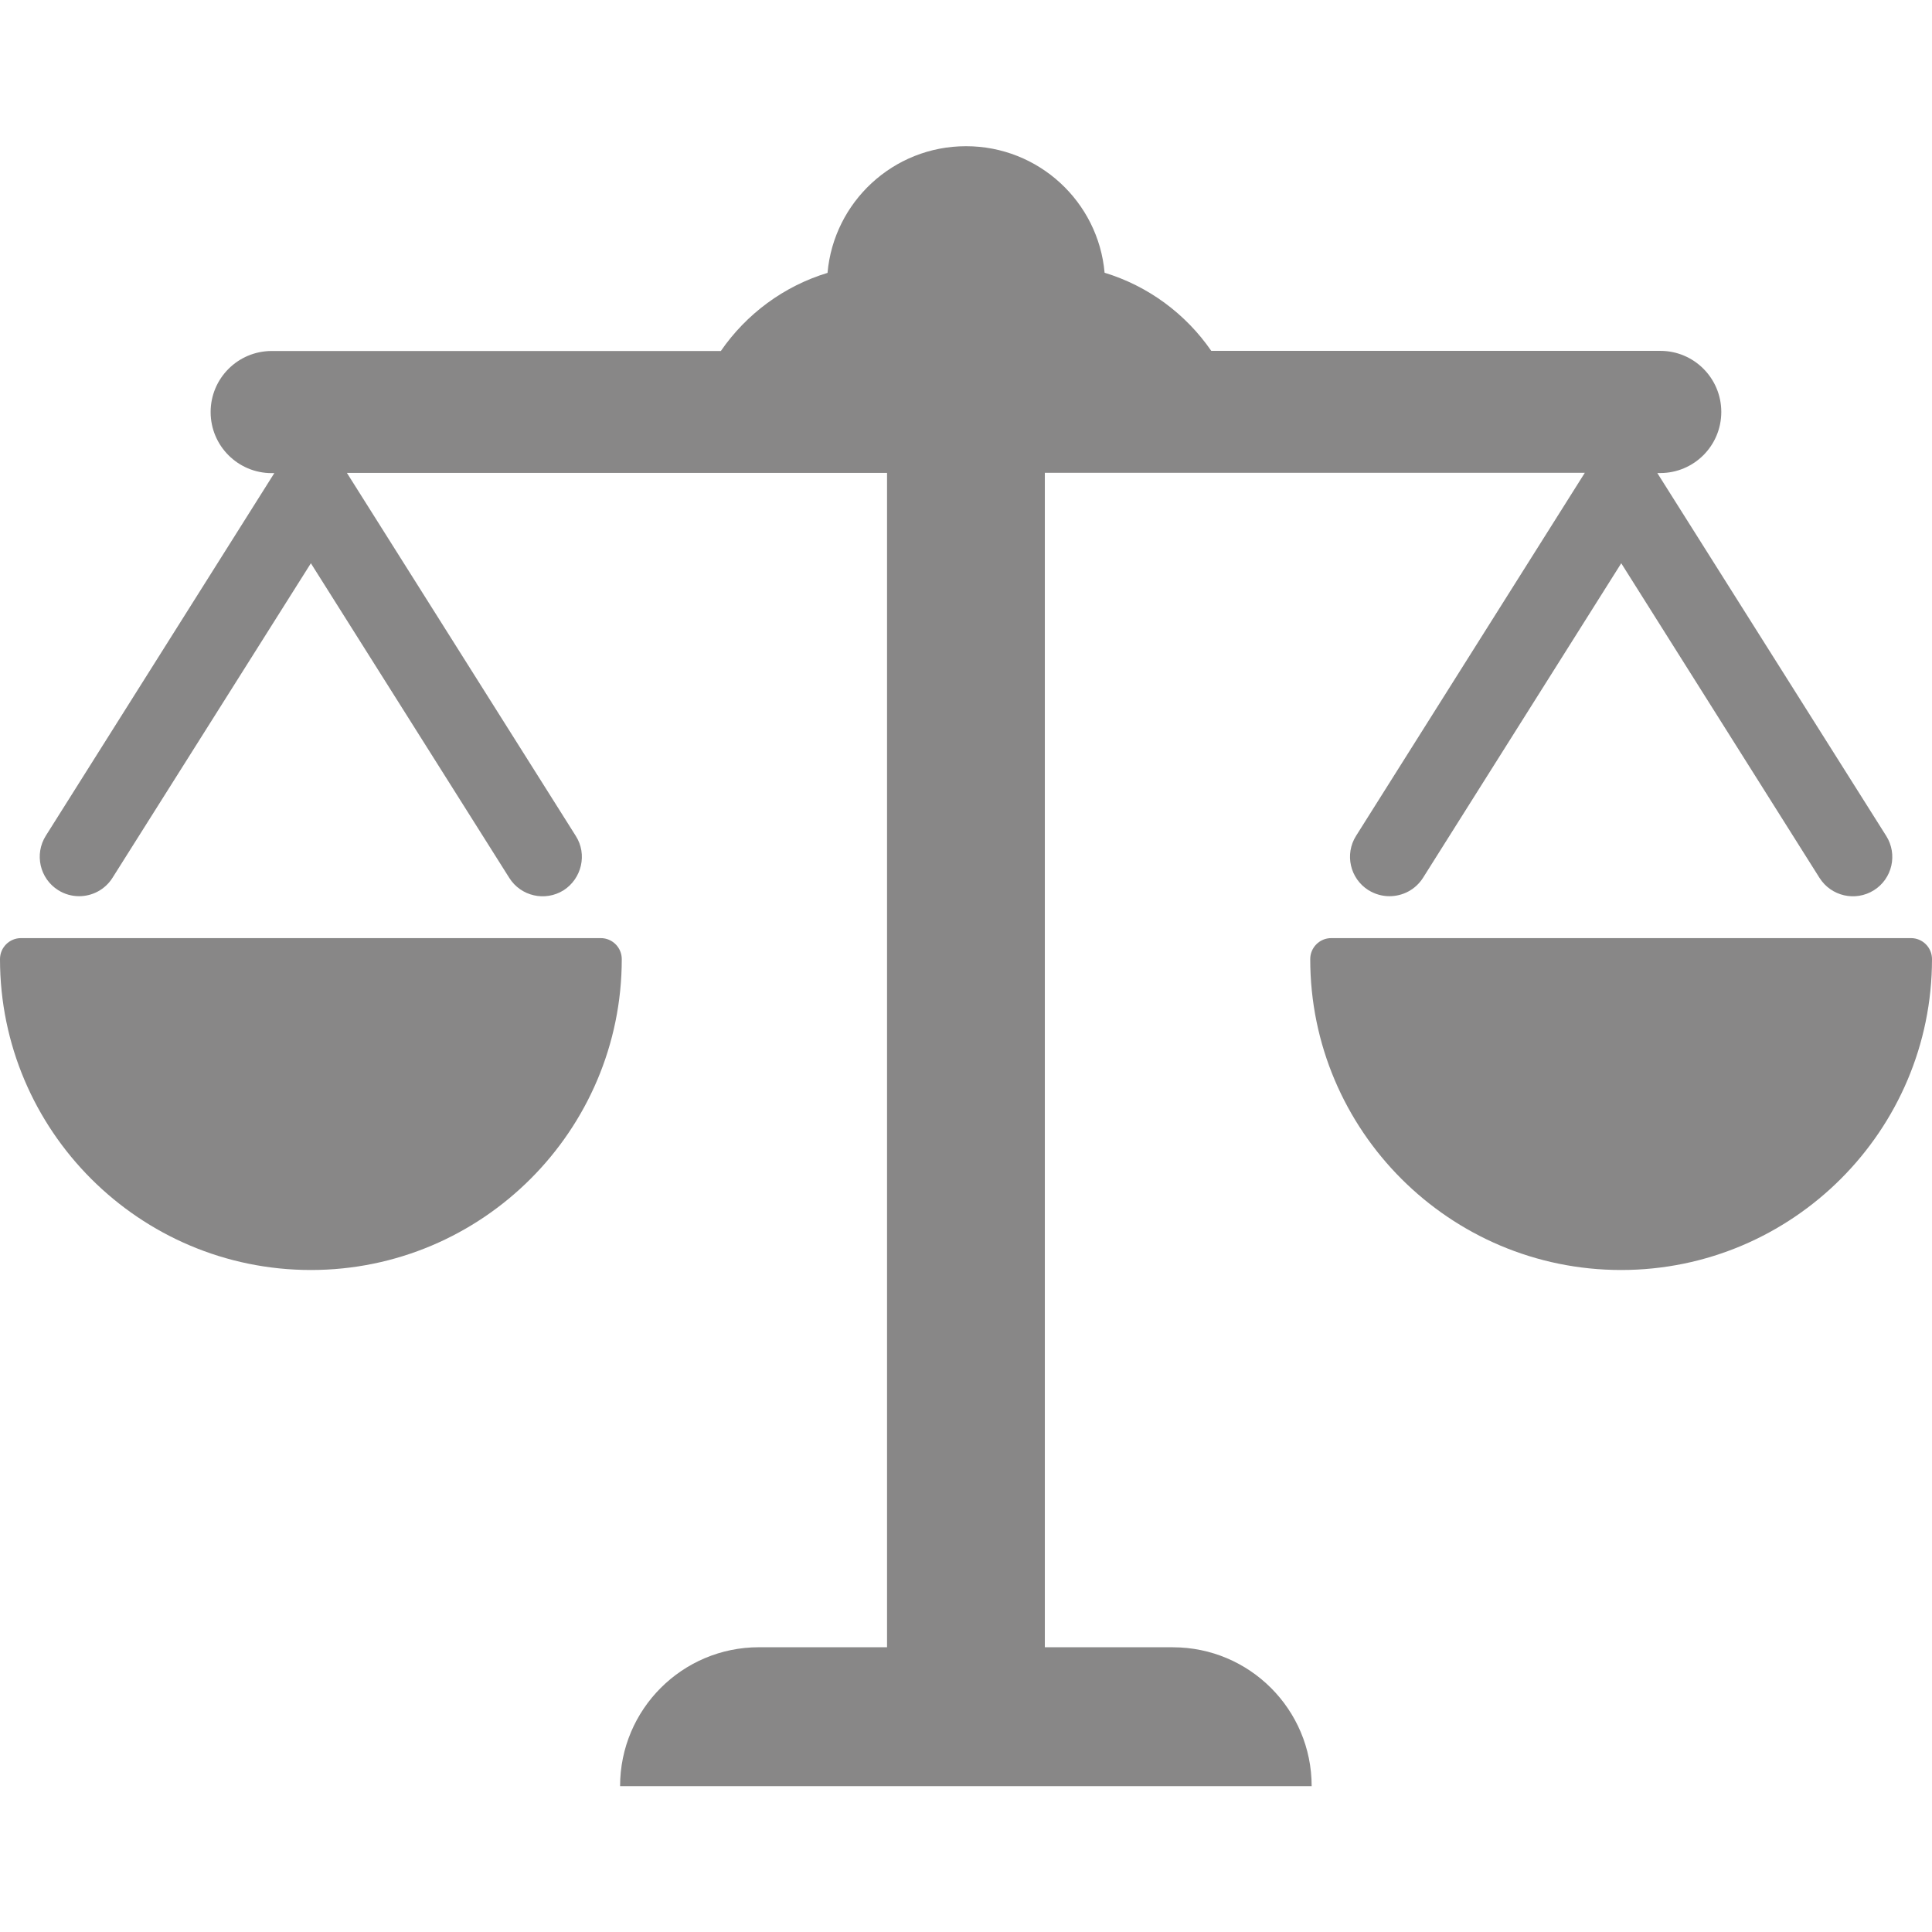 <svg xmlns="http://www.w3.org/2000/svg" width="460" height="460" fill="#888787"><path d="M279.27 392.2h-30.5V112.57h128.57L322.88 199c-2.77 4.38-1.45 10.18 2.93 12.94 1.6.98 3.3 1.44 5 1.44 3.18 0 6.2-1.55 8-4.37l47.2-74.9 47.2 74.9c2.78 4.4 8.57 5.7 12.95 2.96 4.4-2.76 5.7-8.56 2.94-12.94l-54.5-86.4h.7c8.02 0 14.53-6.5 14.53-14.55 0-8.03-6.5-14.54-14.5-14.54H288.4c-6.05-8.77-14.97-15.43-25.4-18.6-1.5-16.9-15.7-30.13-33-30.13s-31.48 13.26-32.97 30.16c-10.43 3.16-19.35 9.82-25.4 18.6H64.7c-8.04 0-14.55 6.5-14.55 14.54 0 8.03 6.5 14.54 14.54 14.54h.62L10.9 199c-2.75 4.38-1.44 10.18 2.95 12.94 1.55.98 3.28 1.44 5 1.44 3.1 0 6.15-1.55 7.93-4.37l47.24-74.9 47.23 74.9c2.76 4.4 8.56 5.7 12.94 2.96 4.3-2.76 5.7-8.56 2.9-12.94L82.6 112.6h128.6v279.6h-30.5c-18.26 0-33.06 14.8-33.06 33.07H312.3c0-18.26-14.8-33.06-33.05-33.06zM143.03 223.36H5c-2.76 0-5 2.24-5 5 0 40.8 33.2 74.02 74.02 74.02 40.8 0 74.02-33.2 74.02-74.02 0-2.76-2.24-5-5-5zm311.97 0H316.96c-2.76 0-5 2.24-5 5 0 40.8 33.2 74.02 74.02 74.02 40.82 0 74.02-33.2 74.02-74.02 0-2.76-2.24-5-5-5z"/></svg>